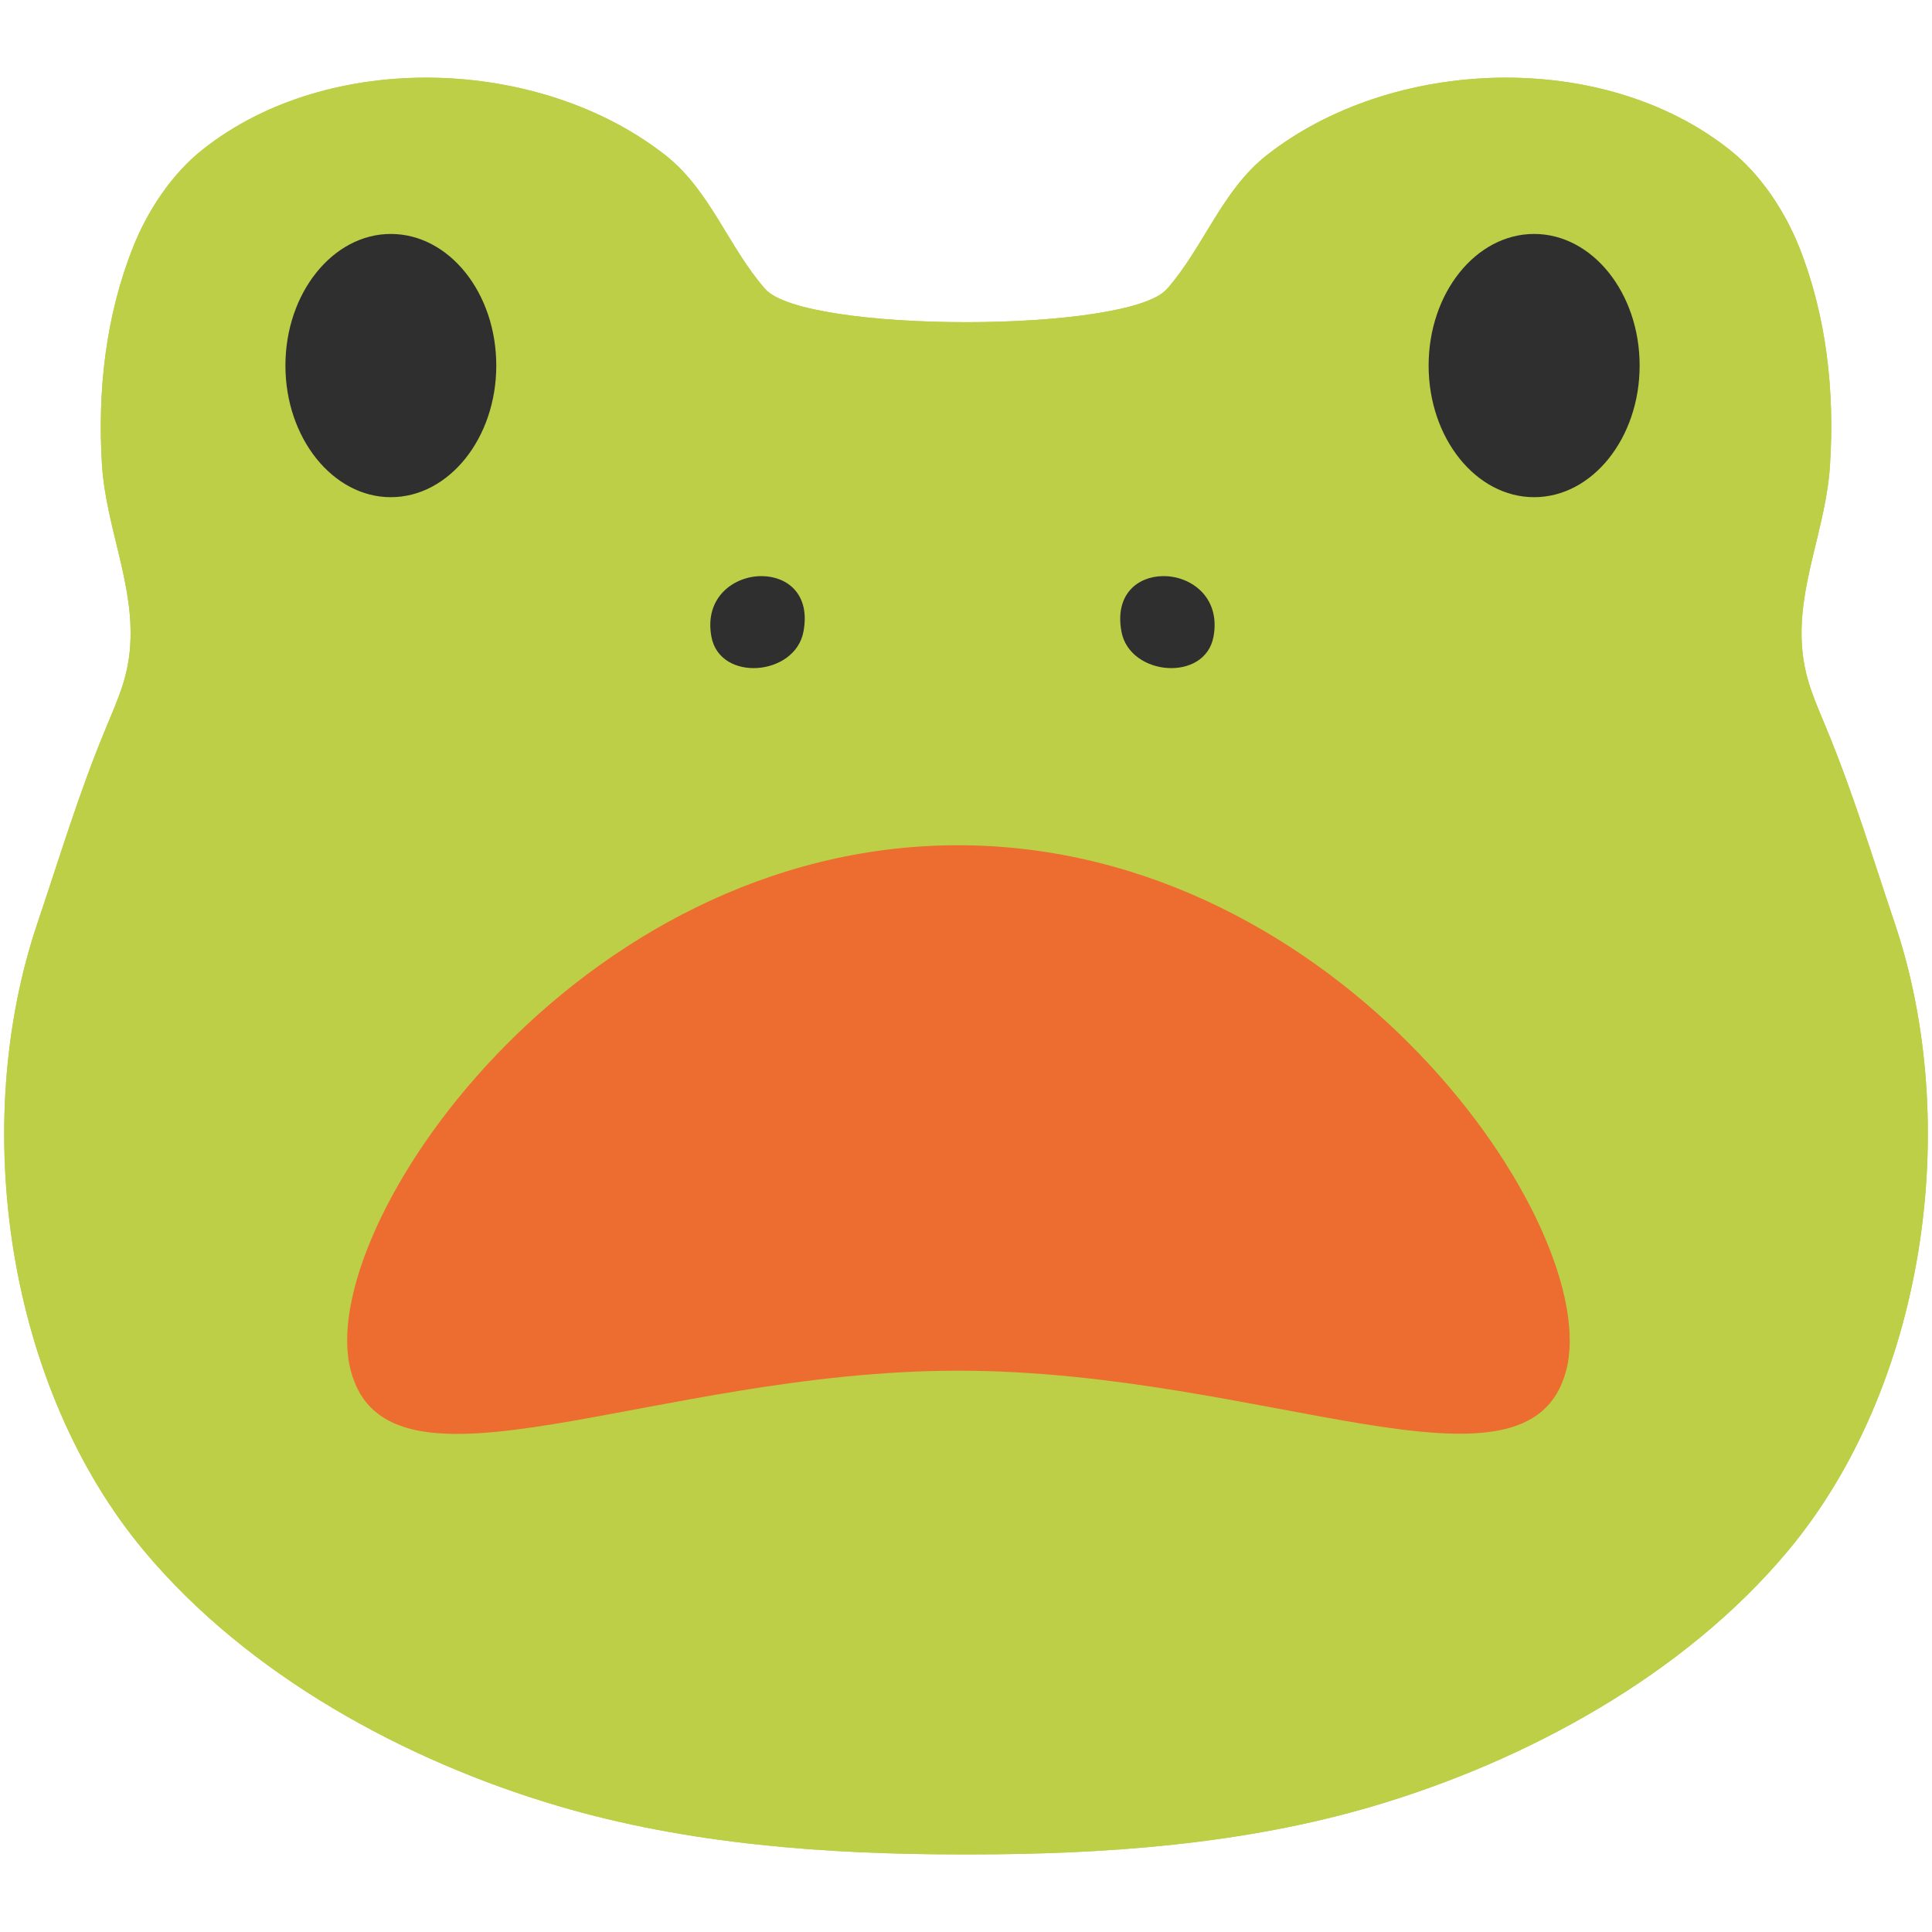 <svg width="128" height="128" viewBox="0 0 128 128" fill="none" xmlns="http://www.w3.org/2000/svg">
<path d="M125.52 61.13C124.06 56.8 122.77 52.52 121 48.25C120.24 46.4 119.6 45.06 119.41 43.09C119.01 38.92 120.98 35.04 121.24 30.85C121.56 25.94 121.02 20.94 119.19 16.34C118.22 13.93 116.61 11.51 114.59 9.92C106.18 3.24 92.21 3.75 83.89 10.31C80.95 12.64 79.74 16.38 77.32 19.14C74.75 22.08 53.26 22.08 50.69 19.14C48.27 16.38 47.06 12.64 44.12 10.31C35.8 3.75 21.82 3.24 13.41 9.92C11.4 11.51 9.79 13.93 8.83 16.34C6.99 20.94 6.45 25.94 6.76 30.85C7.04 35.04 9 38.92 8.6 43.09C8.41 45.06 7.77 46.4 7.01 48.25C5.23 52.52 3.95 56.81 2.49 61.13C-2.06 74.57 0.46 91.9 9.57 102.78C16.44 110.99 26.84 116.66 36.98 119.65C45.6 122.2 54.81 122.86 63.77 122.86H64.23C73.19 122.86 82.4 122.2 91.02 119.65C101.15 116.65 111.56 110.99 118.43 102.78C127.54 91.9 130.06 74.57 125.52 61.13Z" fill="#BDCF46"/>
<path d="M125.52 61.13C124.06 56.8 122.77 52.52 121 48.25C120.24 46.4 119.6 45.06 119.41 43.09C119.01 38.92 120.98 35.04 121.24 30.85C121.56 25.94 121.02 20.94 119.19 16.34C118.22 13.93 116.61 11.51 114.59 9.92C106.18 3.24 92.21 3.75 83.89 10.31C80.95 12.64 79.74 16.38 77.32 19.14C74.75 22.08 53.26 22.08 50.69 19.14C48.27 16.38 47.06 12.64 44.12 10.31C35.8 3.75 21.82 3.24 13.41 9.92C11.4 11.51 9.79 13.93 8.83 16.34C6.99 20.94 6.45 25.94 6.76 30.85C7.04 35.04 9 38.92 8.6 43.09C8.41 45.06 7.77 46.4 7.01 48.25C5.23 52.52 3.95 56.81 2.49 61.13C-2.06 74.57 0.46 91.9 9.57 102.78C16.44 110.99 26.84 116.66 36.98 119.65C45.6 122.2 54.81 122.86 63.77 122.86H64.23C73.19 122.86 82.4 122.2 91.02 119.65C101.15 116.65 111.56 110.99 118.43 102.78C127.54 91.9 130.06 74.57 125.52 61.13Z" fill="#BDCF46"/>
<path d="M77.02 38.17C78.86 38.13 80.88 39.54 80.4 42.17C79.85 45.21 74.85 44.8 74.3 41.85C73.84 39.38 75.37 38.2 77.02 38.17ZM50.51 38.17C52.18 38.2 53.7 39.38 53.23 41.85C52.68 44.8 47.68 45.21 47.13 42.17C46.65 39.54 48.67 38.14 50.51 38.17ZM18.91 24.22C18.91 19.4 22.06 15.5 25.89 15.5C29.75 15.5 32.88 19.4 32.88 24.22C32.88 29.03 29.74 32.94 25.89 32.94C22.06 32.94 18.91 29.03 18.91 24.22ZM101.64 32.94C97.79 32.94 94.65 29.03 94.65 24.22C94.65 19.4 97.79 15.5 101.64 15.5C105.49 15.5 108.63 19.4 108.63 24.22C108.63 29.03 105.49 32.94 101.64 32.94Z" fill="#2F2F2F"/>
<path d="M63.465 56C88.913 56 106.267 81.43 103.759 90.811C101.262 100.209 83.777 90.811 63.465 90.811C43.203 90.829 25.729 100.227 23.241 90.811C20.733 81.412 38.078 56 63.465 56Z" fill="#ED6C30"/>
</svg>
